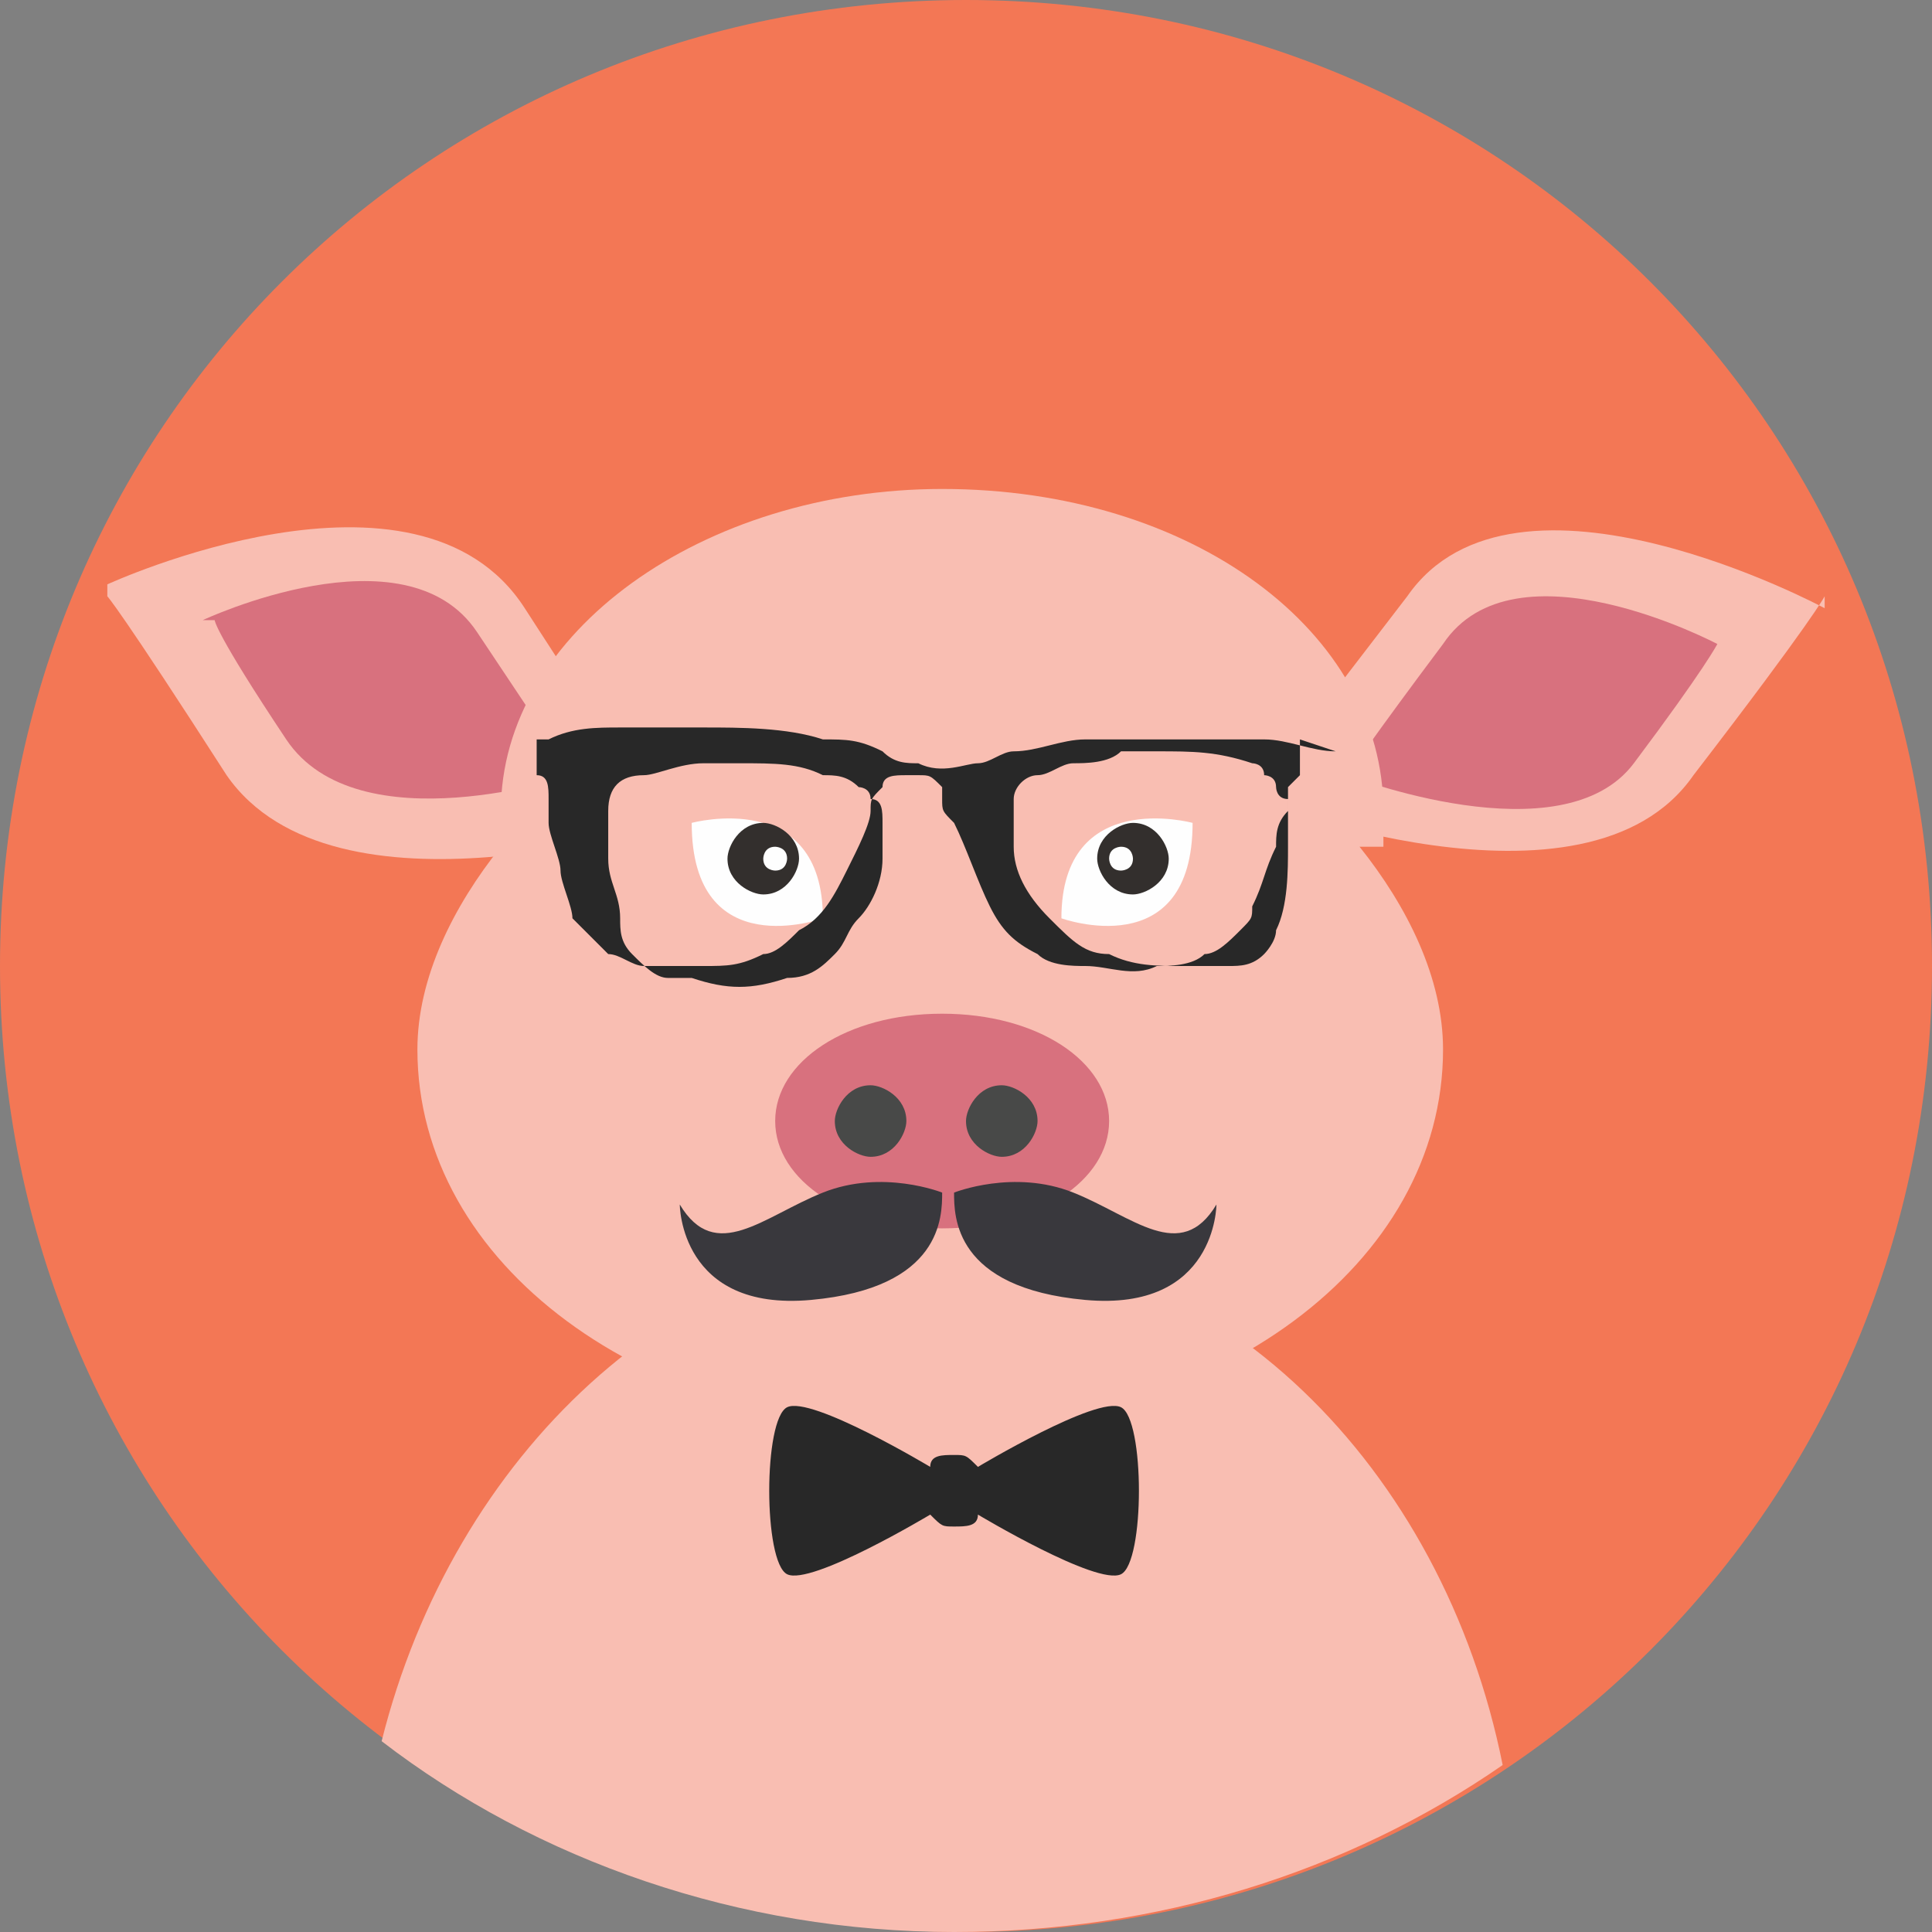 <?xml version="1.0" encoding="UTF-8"?>
<!DOCTYPE svg PUBLIC "-//W3C//DTD SVG 1.1//EN" "http://www.w3.org/Graphics/SVG/1.1/DTD/svg11.dtd">
<!-- Creator: CorelDRAW 2018 (64 Bit Versión de evaluación) -->
<svg xmlns="http://www.w3.org/2000/svg" xml:space="preserve" width="0.209in" height="0.209in" version="1.1" style="shape-rendering:geometricPrecision; text-rendering:geometricPrecision; image-rendering:optimizeQuality; fill-rule:evenodd; clip-rule:evenodd"
viewBox="0 0 1.62 1.62"
 xmlns:xlink="http://www.w3.org/1999/xlink">
 <rect x="0" y="0" width="1.62" height="1.62" fill="#808080" stroke="none"/>
 <defs>
  <style type="text/css">
   <![CDATA[
    .fil3 {fill:#FEFEFE;fill-rule:nonzero}
    .fil1 {fill:#F9BEB2;fill-rule:nonzero}
    .fil0 {fill:#F37755;fill-rule:nonzero}
    .fil2 {fill:#D8717E;fill-rule:nonzero}
    .fil4 {fill:#332F2D;fill-rule:nonzero}
    .fil5 {fill:#484948;fill-rule:nonzero}
    .fil7 {fill:#282828;fill-rule:nonzero}
    .fil6 {fill:#39383D;fill-rule:nonzero}
   ]]>
  </style>
 </defs>
 <g id="Capa_x0020_1">
  <g id="_1697175000944">
   <path class="fil0" d="M1.62 0.81c0,-0.45 -0.36,-0.81 -0.81,-0.81 -0.45,0 -0.81,0.36 -0.81,0.81 0,0.45 0.36,0.81 0.81,0.81 0.45,0 0.81,-0.36 0.81,-0.81z"/>
   <path class="fil1" d="M0.79 1.04c-0.22,0 -0.41,0.18 -0.47,0.42 0.13,0.1 0.3,0.16 0.48,0.16 0.17,0 0.33,-0.05 0.46,-0.14 -0.05,-0.25 -0.24,-0.44 -0.47,-0.44z"/>
   <path class="fil1" d="M0.09 0.49c0,0 0.26,-0.12 0.35,0.02 0.09,0.14 0.12,0.18 0.12,0.18 0,0 -0.28,0.09 -0.37,-0.04 -0.09,-0.14 -0.1,-0.15 -0.1,-0.15z"/>
   <path class="fil2" d="M0.17 0.52c0,0 0.17,-0.08 0.23,0.01 0.06,0.09 0.08,0.12 0.08,0.12 0,0 -0.18,0.06 -0.24,-0.03 -0.06,-0.09 -0.06,-0.1 -0.06,-0.1z"/>
   <path class="fil1" d="M1.53 0.51c0,0 -0.26,-0.14 -0.35,-0.01 -0.1,0.13 -0.13,0.17 -0.13,0.17 0,0 0.28,0.11 0.37,-0.02 0.1,-0.13 0.11,-0.15 0.11,-0.15z"/>
   <path class="fil2" d="M1.44 0.54c0,0 -0.17,-0.09 -0.23,-0 -0.06,0.08 -0.08,0.11 -0.08,0.11 0,0 0.18,0.07 0.24,-0.01 0.06,-0.08 0.07,-0.1 0.07,-0.1z"/>
   <path class="fil1" d="M1.16 0.71c0,-0.01 0,-0.02 0,-0.03 0,-0.15 -0.16,-0.27 -0.37,-0.27 -0.2,0 -0.37,0.12 -0.37,0.27 0,0.01 0,0.02 0,0.03 -0.04,0.05 -0.07,0.11 -0.07,0.17 0,0.18 0.19,0.32 0.43,0.32 0.24,0 0.43,-0.14 0.43,-0.32 0,-0.06 -0.03,-0.12 -0.07,-0.17z"/>
   <path class="fil3" d="M1 0.69c0,0 -0.11,-0.03 -0.11,0.08 0,0 0.11,0.04 0.11,-0.08z"/>
   <path class="fil4" d="M0.92 0.72c0,0.01 0.01,0.03 0.03,0.03 0.01,0 0.03,-0.01 0.03,-0.03 0,-0.01 -0.01,-0.03 -0.03,-0.03 -0.01,0 -0.03,0.01 -0.03,0.03z"/>
   <path class="fil3" d="M0.93 0.72c0,0 0,0.01 0.01,0.01 0,0 0.01,-0 0.01,-0.01 0,-0 -0,-0.01 -0.01,-0.01 -0,0 -0.01,0 -0.01,0.01z"/>
   <path class="fil3" d="M0.58 0.69c0,0 0.11,-0.03 0.11,0.08 0,0 -0.11,0.04 -0.11,-0.08z"/>
   <path class="fil4" d="M0.67 0.72c0,0.01 -0.01,0.03 -0.03,0.03 -0.01,0 -0.03,-0.01 -0.03,-0.03 0,-0.01 0.01,-0.03 0.03,-0.03 0.01,0 0.03,0.01 0.03,0.03z"/>
   <path class="fil3" d="M0.66 0.72c0,0 -0,0.01 -0.01,0.01 -0,0 -0.01,-0 -0.01,-0.01 0,-0 0,-0.01 0.01,-0.01 0,0 0.01,0 0.01,0.01z"/>
   <path class="fil2" d="M0.79 1.03c-0.08,0 -0.14,-0.04 -0.14,-0.09 0,-0.05 0.06,-0.09 0.14,-0.09 0.08,0 0.14,0.04 0.14,0.09 0,0.05 -0.06,0.09 -0.14,0.09z"/>
   <path class="fil5" d="M0.76 0.94c0,0.01 -0.01,0.03 -0.03,0.03 -0.01,0 -0.03,-0.01 -0.03,-0.03 0,-0.01 0.01,-0.03 0.03,-0.03 0.01,0 0.03,0.01 0.03,0.03z"/>
   <path class="fil5" d="M0.87 0.94c0,0.01 -0.01,0.03 -0.03,0.03 -0.01,0 -0.03,-0.01 -0.03,-0.03 0,-0.01 0.01,-0.03 0.03,-0.03 0.01,0 0.03,0.01 0.03,0.03z"/>
   <path class="fil6" d="M0.79 1c0,0 -0.05,-0.02 -0.1,0 -0.05,0.02 -0.09,0.06 -0.12,0.01 0,0 -0,0.09 0.11,0.08 0.11,-0.01 0.11,-0.07 0.11,-0.09z"/>
   <path class="fil6" d="M0.8 1c0,0 0.05,-0.02 0.1,0 0.05,0.02 0.09,0.06 0.12,0.01 0,0 0,0.09 -0.11,0.08 -0.11,-0.01 -0.11,-0.07 -0.11,-0.09z"/>
   <path class="fil7" d="M0.94 1.18c-0.02,-0.01 -0.12,0.05 -0.12,0.05 -0.01,-0.01 -0.01,-0.01 -0.02,-0.01 -0.01,0 -0.02,0 -0.02,0.01 0,0 -0.1,-0.06 -0.12,-0.05 -0.02,0.01 -0.02,0.13 0,0.14 0.02,0.01 0.12,-0.05 0.12,-0.05 0.01,0.01 0.01,0.01 0.02,0.01 0.01,0 0.02,-0 0.02,-0.01 0,0 0.1,0.06 0.12,0.05 0.02,-0.01 0.02,-0.13 0,-0.14z"/>
   <path class="fil7" d="M1.1 0.65c-0.01,0 -0.01,-0 -0.01,-0 0,-0 0.01,-0 0.01,-0 0.01,0 0.01,0 0.01,0 0,0 -0.01,0 -0.01,0zm-0.02 0.06c-0,0.02 -0,0.05 -0.01,0.07 -0,0.01 -0.01,0.02 -0.01,0.02 -0.01,0.01 -0.02,0.01 -0.03,0.01 -0.01,0 -0.03,0 -0.04,0 -0.02,0 -0.04,-0 -0.06,-0.01 -0.02,-0 -0.03,-0.01 -0.05,-0.03 -0.02,-0.02 -0.03,-0.04 -0.03,-0.06 -0,-0.01 -0,-0.02 -0,-0.03 0,-0 0,-0.01 0,-0.01 0,-0.01 0.01,-0.02 0.02,-0.02 0.01,-0 0.02,-0.01 0.03,-0.01 0.01,-0 0.03,-0 0.04,-0.01 0.01,-0 0.02,-0 0.03,-0 0.03,0 0.05,0 0.08,0.01 0,0 0.01,0 0.01,0.01 0,0 0.01,0 0.01,0.01 0,0 0,0.01 0.01,0.01 0,0.01 0,0.01 0,0.02 0,0.01 0,0.02 0,0.03zm-0.34 0.01c-0,0.02 -0.01,0.04 -0.02,0.05 -0.01,0.01 -0.01,0.02 -0.02,0.03 -0.01,0.01 -0.02,0.02 -0.04,0.02 -0.03,0.01 -0.05,0.01 -0.08,0 -0.01,-0 -0.01,-0 -0.02,-0 -0.01,-0 -0.02,-0.01 -0.03,-0.02 -0.01,-0.01 -0.01,-0.02 -0.01,-0.03 -0,-0.02 -0.01,-0.03 -0.01,-0.05 -0,-0.01 -0,-0.02 0,-0.03 0,-0 0,-0.01 0,-0.01 0,-0.02 0.01,-0.03 0.03,-0.03 0.01,-0 0.03,-0.01 0.05,-0.01 0.01,-0 0.02,-0 0.03,-0 0.03,0 0.05,0 0.07,0.01 0.01,0 0.02,0 0.03,0.01 0,0 0.01,0 0.01,0.01 0.01,0 0.01,0.01 0.01,0.02 0,0.02 0,0.03 -0,0.04zm-0.25 -0.07c-0.01,0 -0.01,-0 -0.01,-0 0,-0 0.01,-0 0.01,-0 0.01,0 0.01,0 0.01,0 0,0 -0.01,0 -0.01,0zm0.63 -0.02c-0,-0 -0,-0 -0,-0 -0,-0 -0,-0 -0,-0 -0.02,-0 -0.04,-0.01 -0.06,-0.01 -0.02,-0 -0.03,-0 -0.05,-0 -0.03,-0 -0.06,-0 -0.1,0 -0.02,0 -0.04,0.01 -0.06,0.01 -0.01,0 -0.02,0.01 -0.03,0.01 -0.01,0 -0.03,0.01 -0.05,0 -0.01,-0 -0.02,-0 -0.03,-0.01 -0.02,-0.01 -0.03,-0.01 -0.05,-0.01 -0.03,-0.01 -0.07,-0.01 -0.1,-0.01 -0.03,0 -0.05,0 -0.07,0 -0.02,0 -0.04,0 -0.06,0.01 -0,0 -0.01,0 -0.01,0 -0,0 -0,0 -0,0 -0,0.01 -0,0.02 -0,0.03 -0,0 0,0 0,0 0,0 0,0 0,0 0,0 0,0 0,0 0.01,0 0.01,0.01 0.01,0.02 0,0 0,0.01 0,0.01 0,0 0,0.01 0,0.01 0,0.01 0.01,0.03 0.01,0.04 0,0.01 0.01,0.03 0.01,0.04 0.01,0.01 0.02,0.02 0.03,0.03 0.01,0 0.02,0.01 0.03,0.01 0.02,0 0.03,0 0.05,0 0.02,-0 0.03,-0 0.05,-0.01 0.01,-0 0.02,-0.01 0.03,-0.02 0.02,-0.01 0.03,-0.03 0.04,-0.05 0.01,-0.02 0.02,-0.04 0.02,-0.05 0,-0.01 0,-0.01 0.01,-0.02 0,-0.01 0.01,-0.01 0.02,-0.01 0,-0 0.01,-0 0.01,-0 0.01,0 0.01,0 0.02,0.01 0,0 0,0 0,0.01 0,0.01 0,0.01 0.01,0.02 0.01,0.02 0.02,0.05 0.03,0.07 0.01,0.02 0.02,0.03 0.04,0.04 0.01,0.01 0.03,0.01 0.04,0.01 0.02,0 0.04,0.01 0.06,0 0.01,-0 0.03,-0 0.04,-0.01 0.01,-0 0.02,-0.01 0.03,-0.02 0.01,-0.01 0.01,-0.01 0.01,-0.02 0.01,-0.02 0.01,-0.03 0.02,-0.05 0,-0.01 0,-0.02 0.01,-0.03 0,-0 0,-0.01 0,-0.01 0,-0 0,-0.01 0,-0.01 0,-0 0.01,-0.01 0.01,-0.01 0,-0 0,-0 0,-0 0,-0 0,-0 0,-0 0,-0.01 0,-0.01 -0,-0.02 -0,-0 -0,-0.01 -0,-0.01z"/>
  </g>
 </g>
</svg>
